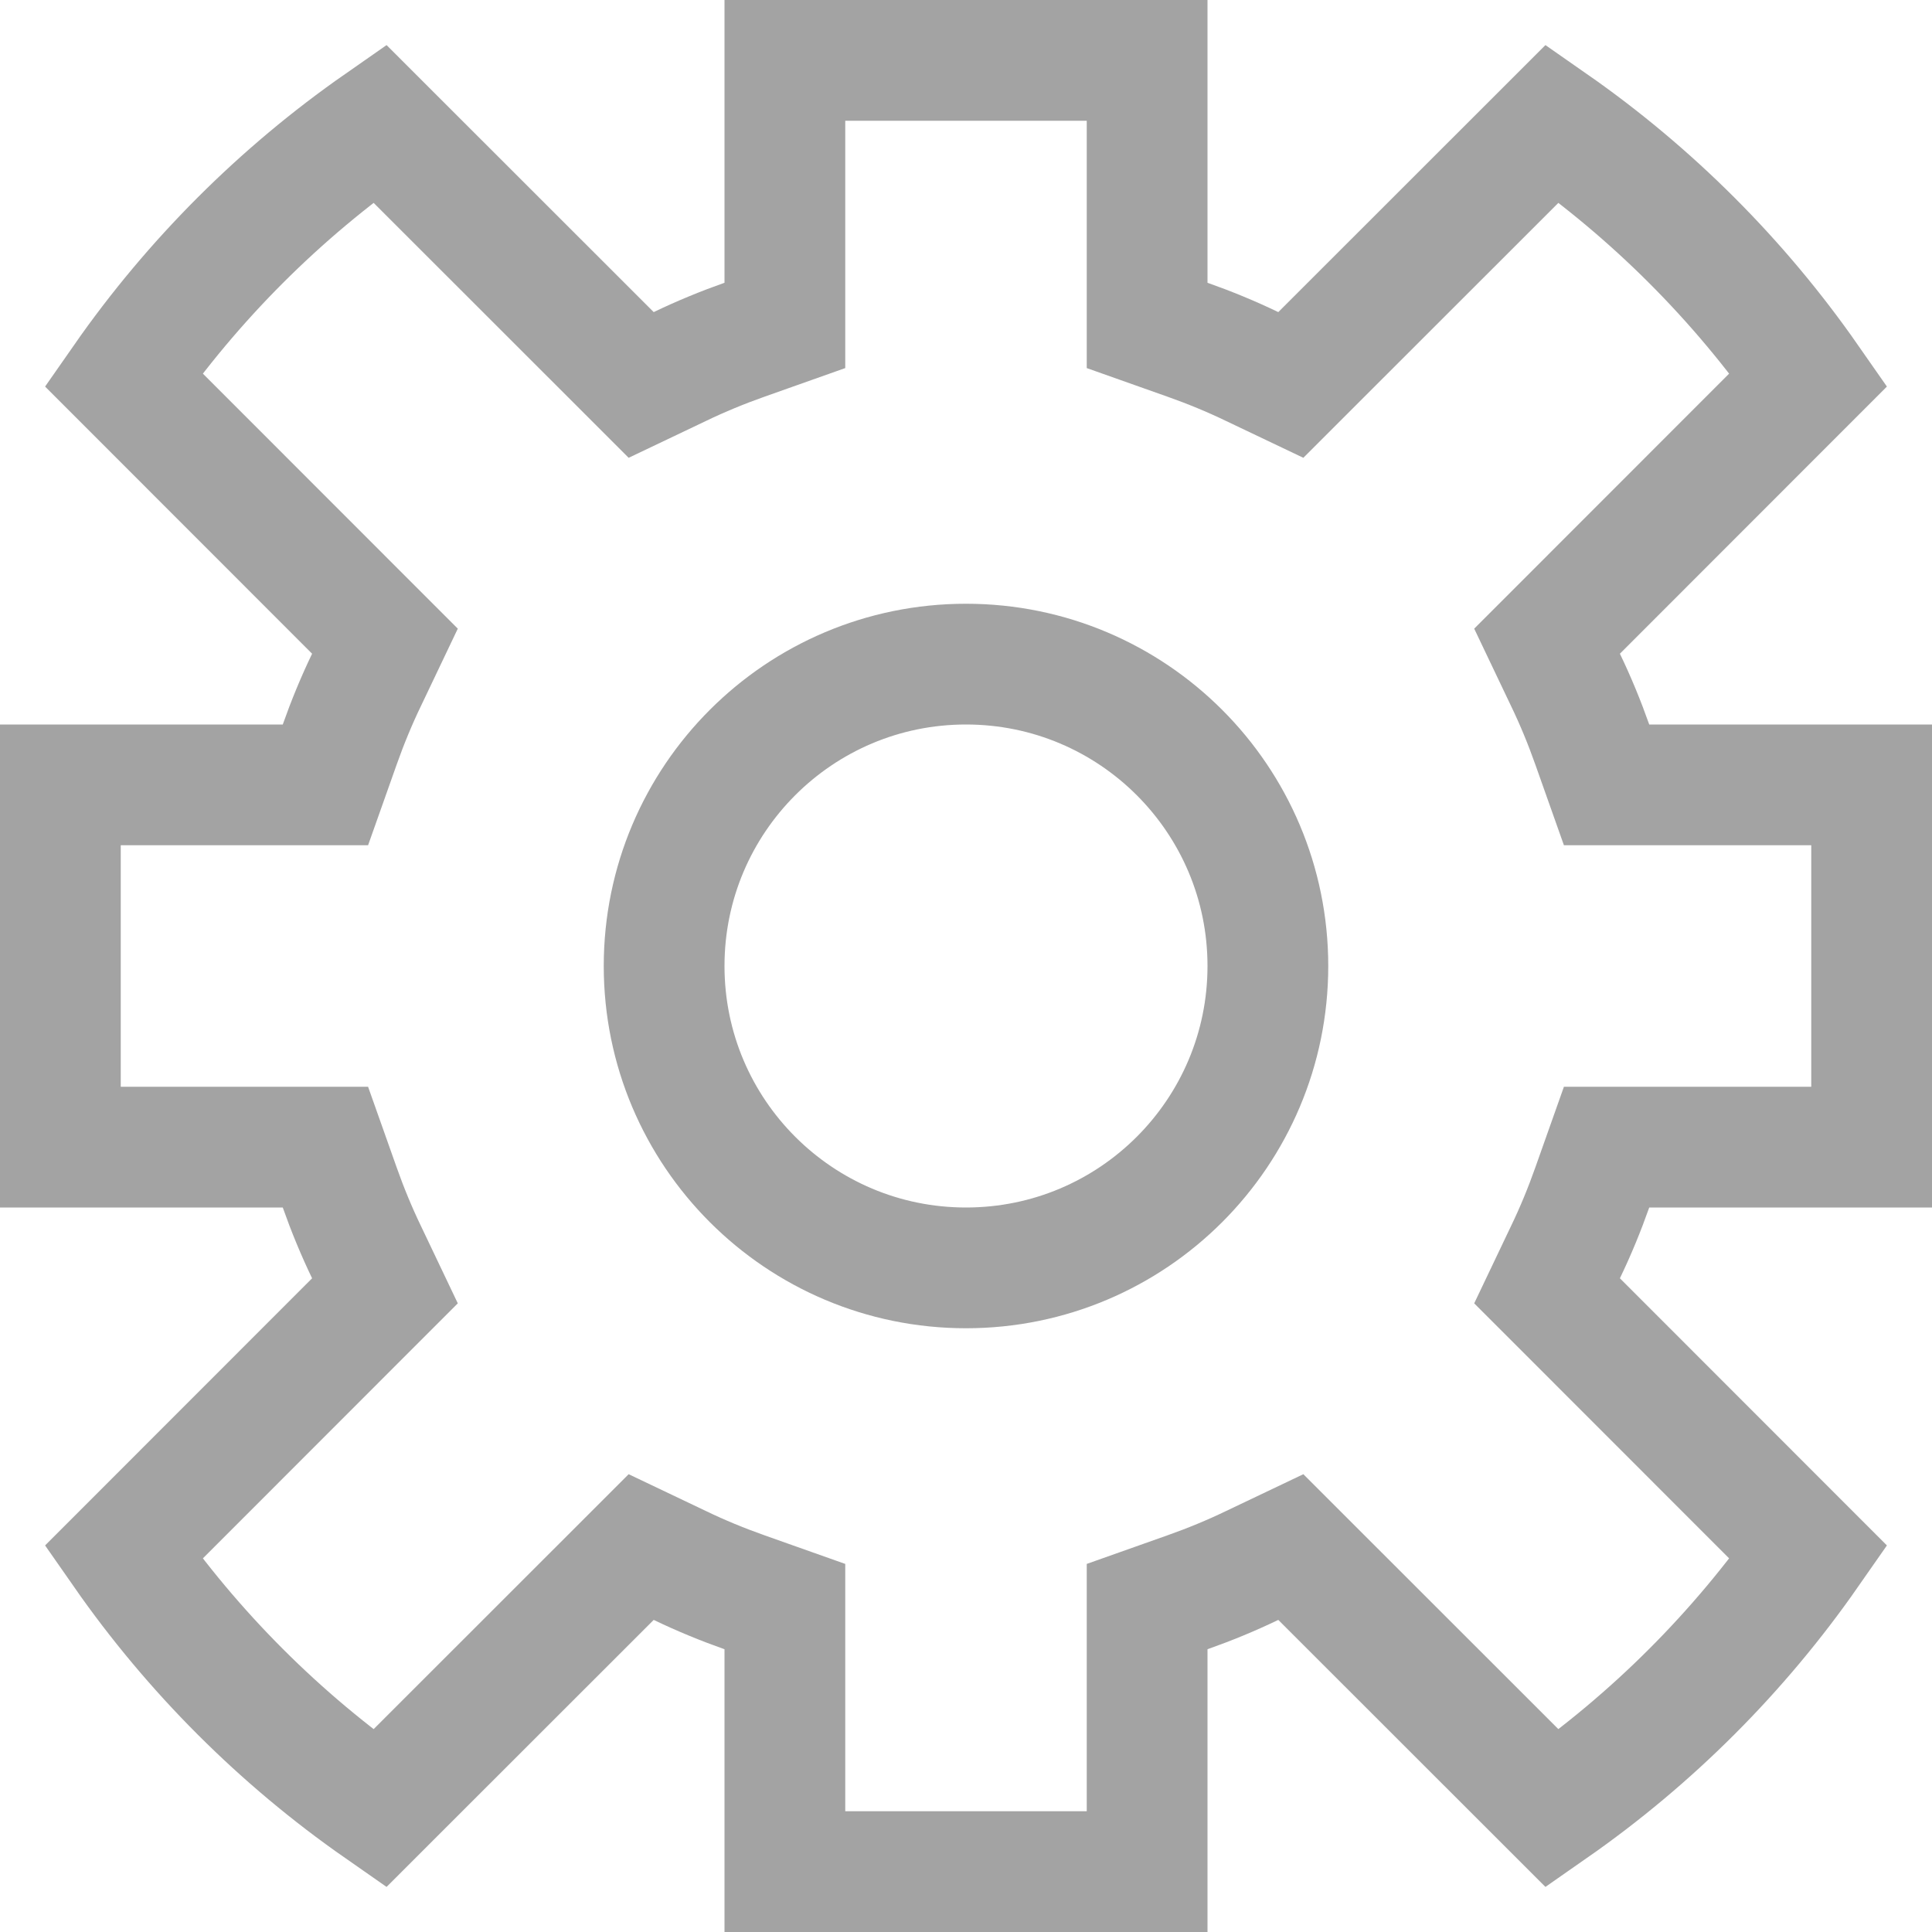 <svg width="16" height="16" viewBox="0 0 16 16" fill="none" xmlns="http://www.w3.org/2000/svg">
<path d="M15.5 6.5V9.5H13.659H13.305L13.187 9.833C13.122 10.017 13.048 10.197 12.964 10.371L12.812 10.69L13.062 10.94L14.977 12.856C14.401 13.682 13.682 14.401 12.856 14.977L10.94 13.062L10.69 12.812L10.371 12.964C10.197 13.048 10.017 13.122 9.833 13.187L9.5 13.305V13.659V15.5H6.5V13.659V13.305L6.167 13.187C5.983 13.122 5.803 13.048 5.629 12.964L5.31 12.812L5.06 13.062L3.144 14.977C2.318 14.401 1.599 13.682 1.023 12.856L2.938 10.94L3.188 10.69L3.036 10.371C2.952 10.197 2.878 10.017 2.813 9.833L2.695 9.5H2.341H0.5V6.5H2.341H2.695L2.813 6.167C2.878 5.983 2.952 5.803 3.036 5.629L3.188 5.31L2.938 5.06L1.023 3.144C1.599 2.318 2.318 1.599 3.144 1.023L5.06 2.938L5.31 3.188L5.629 3.036C5.803 2.952 5.983 2.878 6.167 2.813L6.5 2.695V2.341V0.5H9.5V2.341V2.695L9.833 2.813C10.017 2.878 10.197 2.952 10.371 3.036L10.69 3.188L10.94 2.938L12.856 1.023C13.682 1.599 14.401 2.318 14.977 3.144L13.062 5.06L12.812 5.31L12.964 5.629C13.048 5.803 13.122 5.983 13.187 6.167L13.305 6.5H13.659H15.5ZM8 10.5C9.381 10.5 10.5 9.381 10.5 8C10.5 6.619 9.381 5.5 8 5.5C6.619 5.5 5.5 6.619 5.5 8C5.5 9.381 6.619 10.5 8 10.5Z" stroke="#333333" stroke-opacity="0.45"/>
</svg>
